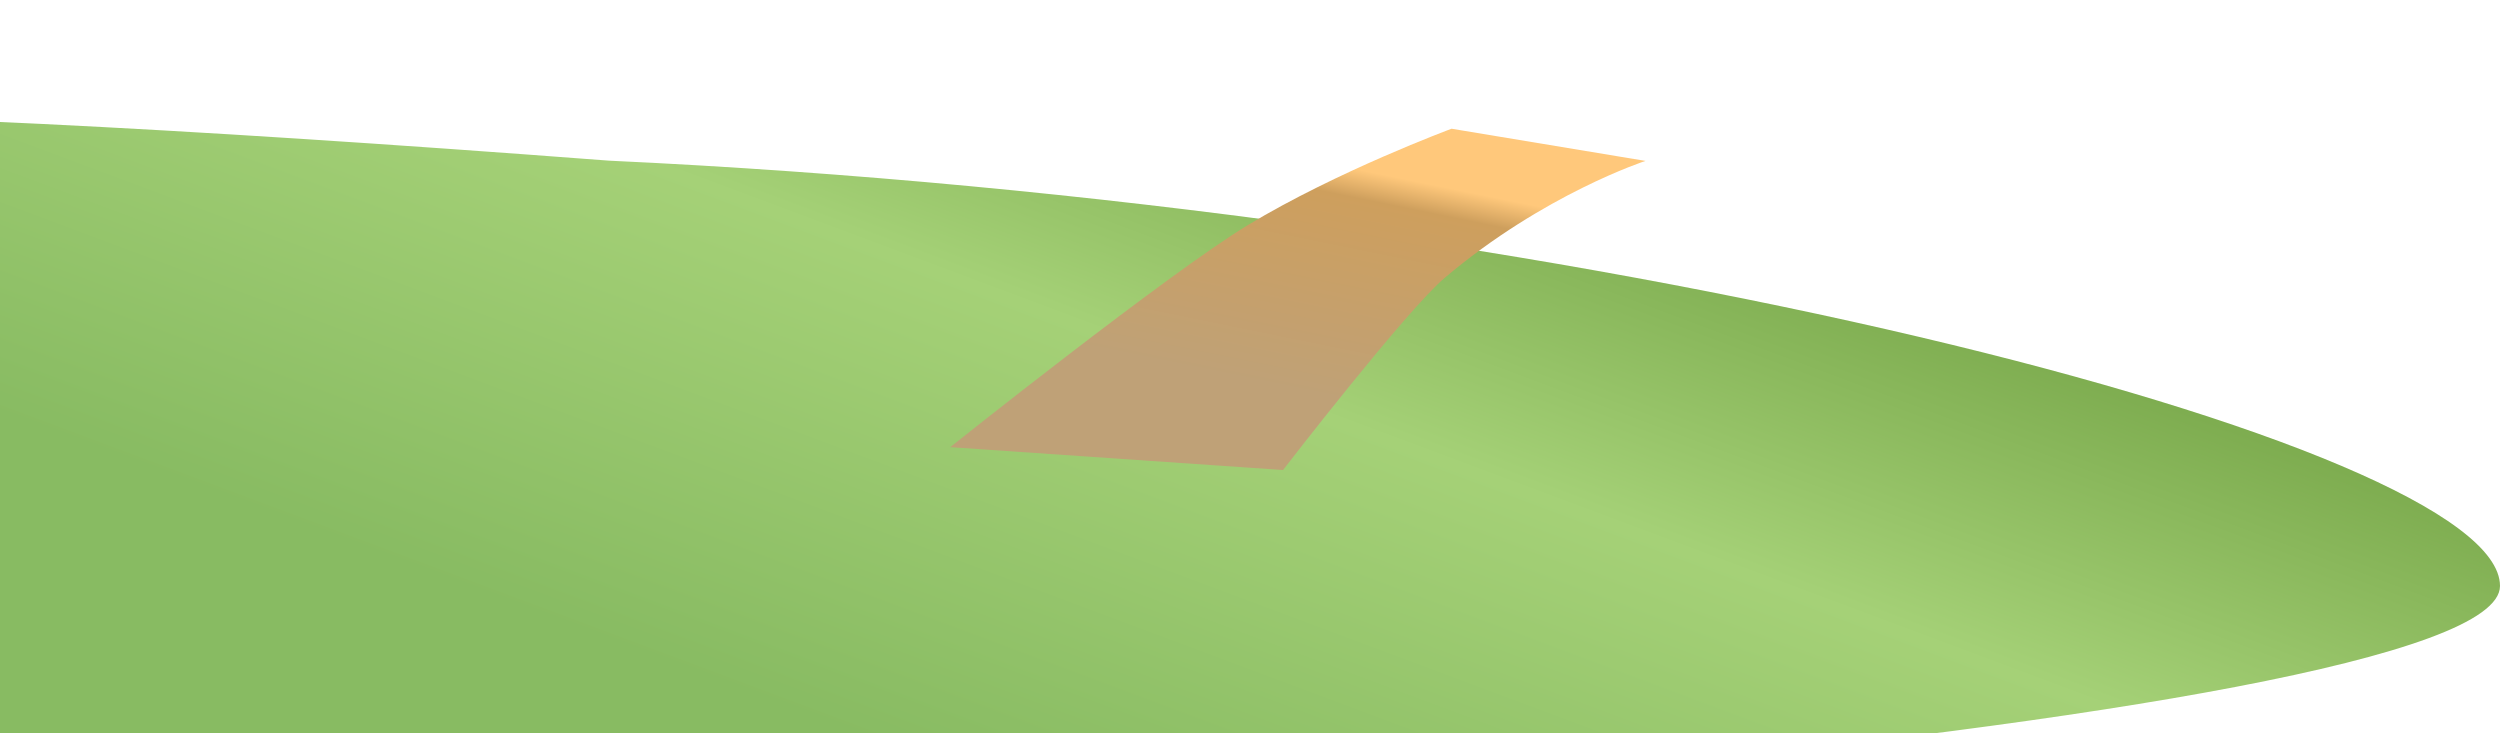 <svg width="1476" height="433" viewBox="0 0 1476 433" fill="none" xmlns="http://www.w3.org/2000/svg">
  <g filter="url(#filter0_i_1732_137)">
    <path d="M1476 278.957C1476 363.055 517.542 433 128.177 433C-261.188 433 -345.421 227.899 -345.421 143.801C-345.421 59.702 -702.004 -53.03 359.587 27.856C933.651 54.621 1476 194.858 1476 278.957Z" fill="url(#paint0_linear_1732_137)"/>
  </g>
  <path d="M857 76L971.5 95C971.5 95 911.5 114.5 853 164C830.093 183.383 757.5 277.5 757.5 277.5L561 264C561 264 689.747 161.305 736.724 132.906C789.5 101 857 76 857 76Z" fill="url(#paint1_linear_1732_137)"/>
  <defs>
    <filter id="filter0_i_1732_137" x="-403" y="0" width="1879" height="469.3" filterUnits="userSpaceOnUse" color-interpolation-filters="sRGB">
      <feFlood flood-opacity="0" result="BackgroundImageFix"/>
      <feBlend mode="normal" in="SourceGraphic" in2="BackgroundImageFix" result="shape"/>
      <feColorMatrix in="SourceAlpha" type="matrix" values="0 0 0 0 0 0 0 0 0 0 0 0 0 0 0 0 0 0 127 0" result="hardAlpha"/>
      <feOffset dy="67"/>
      <feGaussianBlur stdDeviation="18.15"/>
      <feComposite in2="hardAlpha" operator="arithmetic" k2="-1" k3="1"/>
      <feColorMatrix type="matrix" values="0 0 0 0 0.988 0 0 0 0 1 0 0 0 0 0.825 0 0 0 0.76 0"/>
      <feBlend mode="normal" in2="shape" result="effect1_innerShadow_1732_137"/>
    </filter>
    <linearGradient id="paint0_linear_1732_137" x1="673.147" y1="-251.804" x2="312.618" y2="712.107" gradientUnits="userSpaceOnUse">
      <stop offset="0.17" stop-color="#7CAB4E"/>
      <stop offset="0.354" stop-color="#A5D177"/>
      <stop offset="0.621" stop-color="#88BB62"/>
    </linearGradient>
    <linearGradient id="paint1_linear_1732_137" x1="851.263" y1="96.192" x2="821.43" y2="242.197" gradientUnits="userSpaceOnUse">
      <stop offset="0.092" stop-color="#FFC87B"/>
      <stop offset="0.204" stop-color="#CE9F5D"/>
      <stop offset="1" stop-color="#BFA177"/>
    </linearGradient>
  </defs>
</svg>

